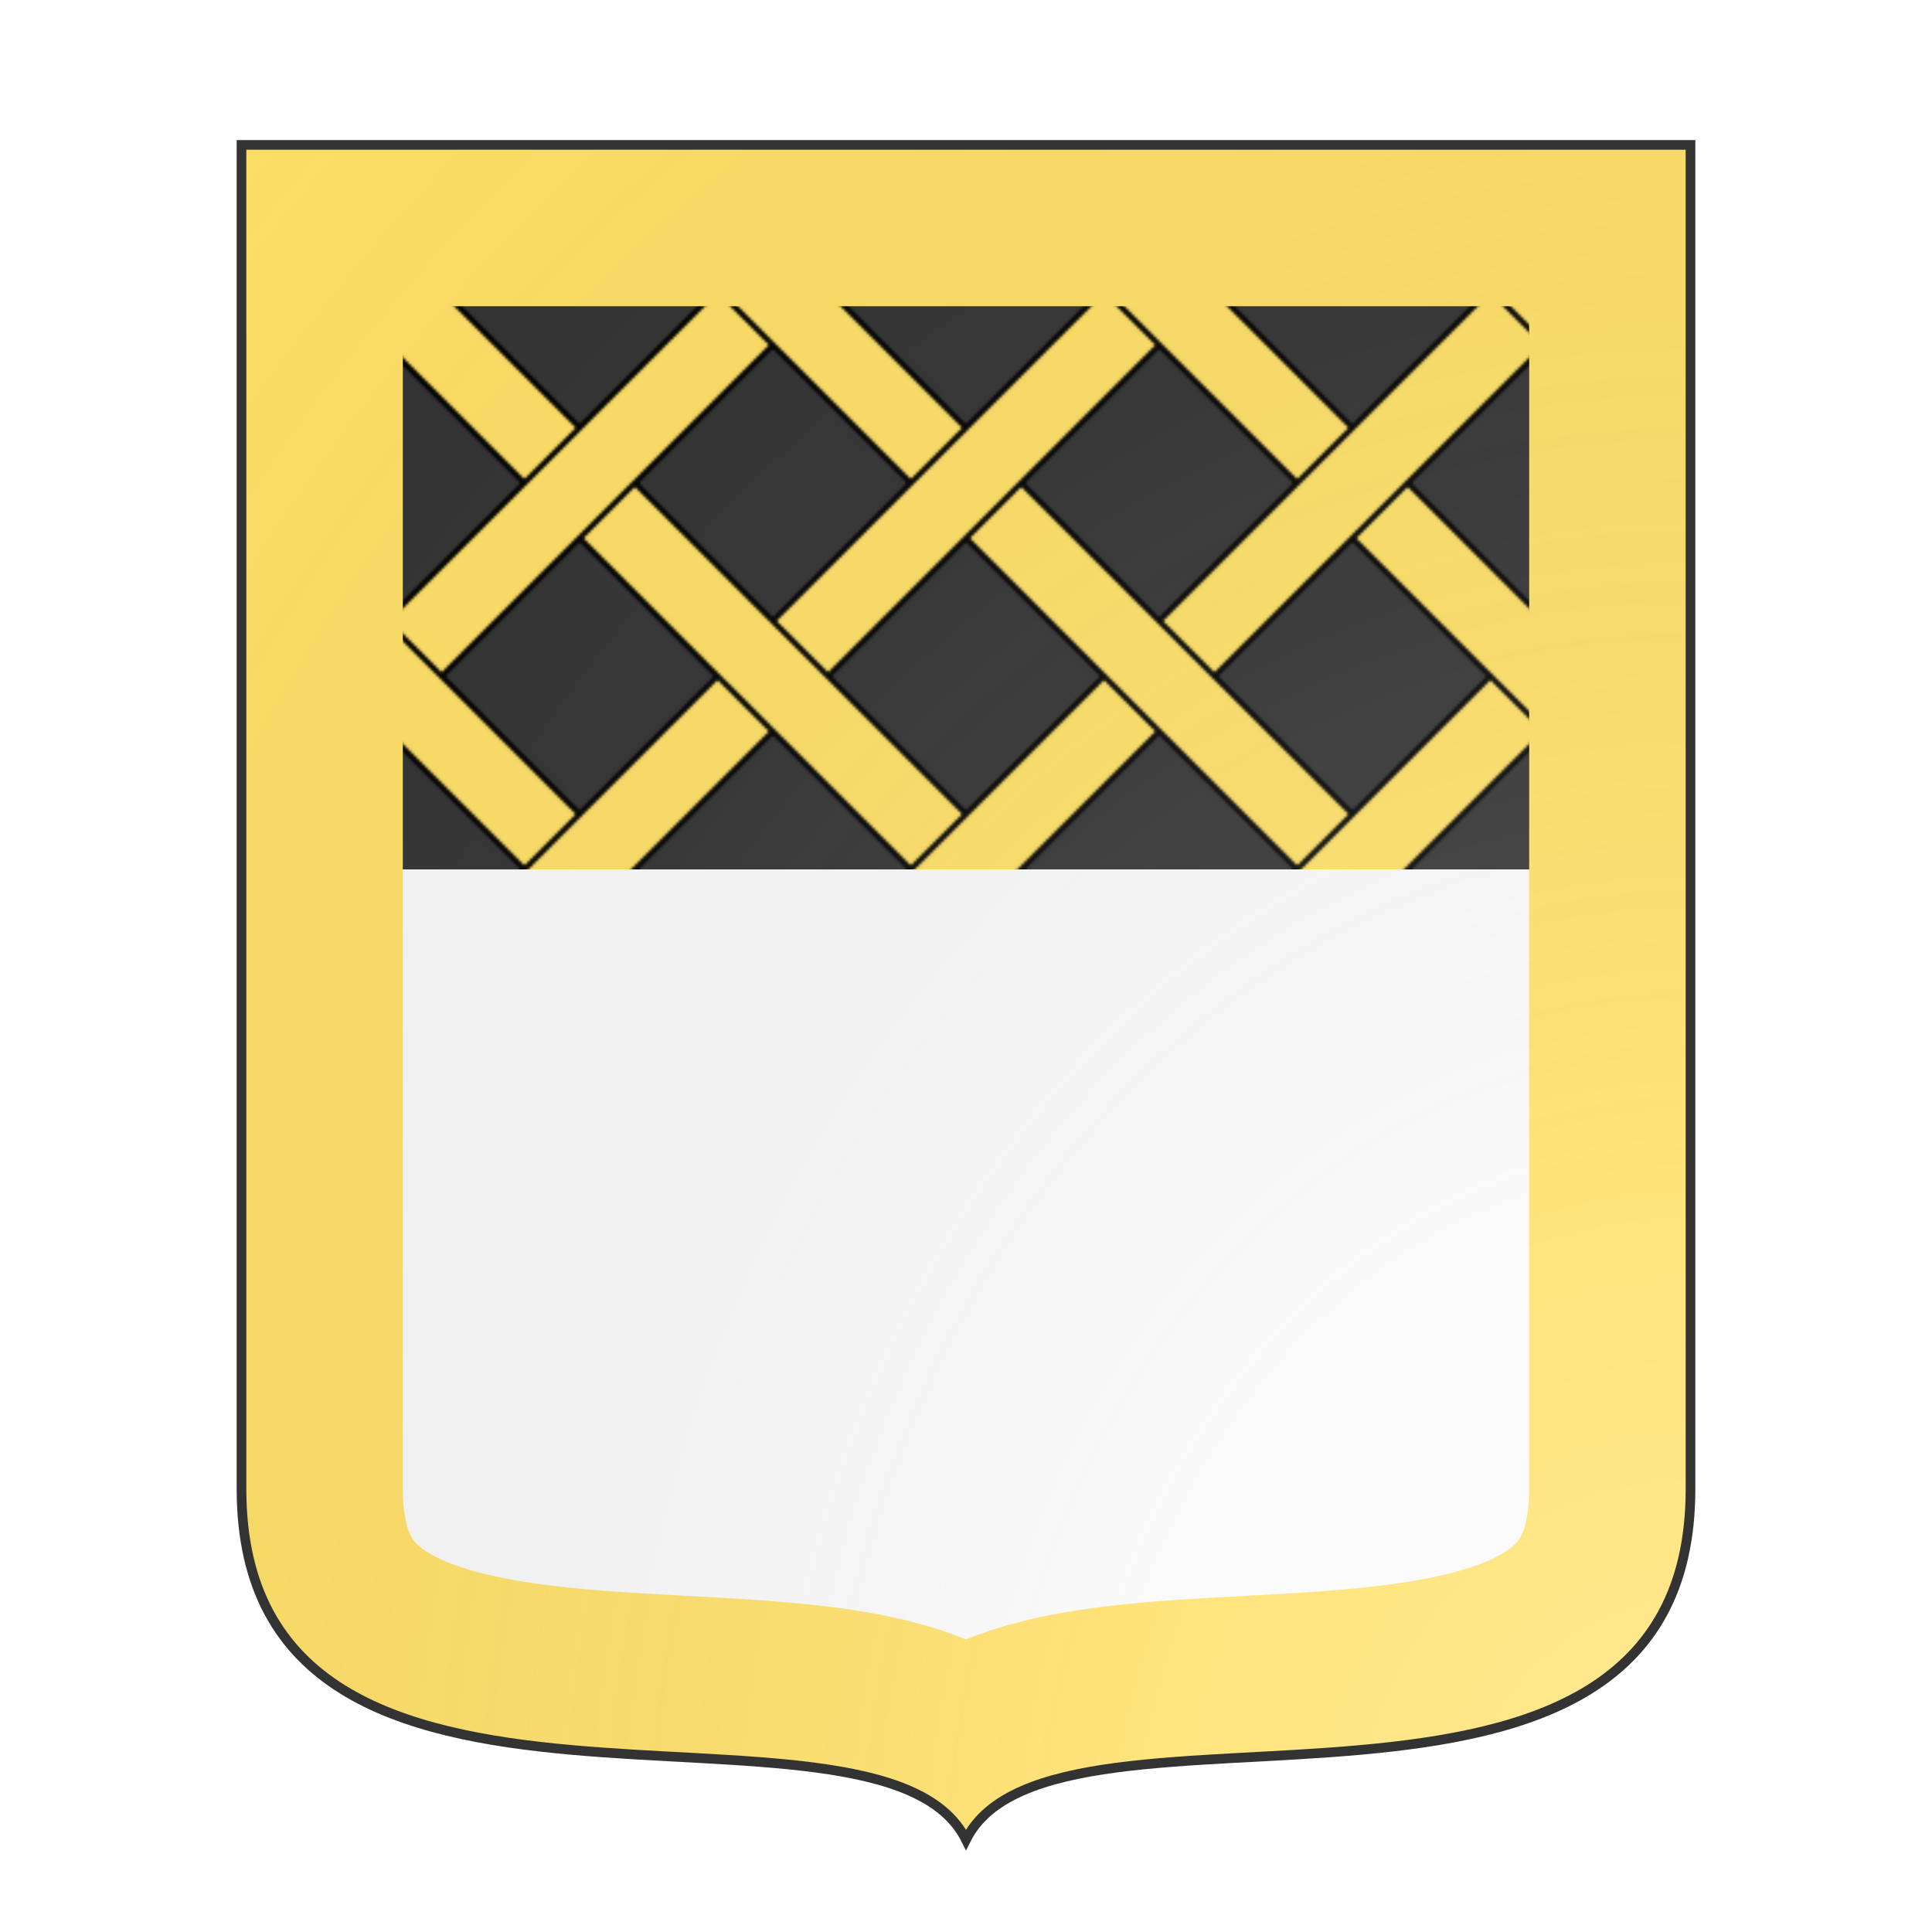 <svg id="coa127056373" width="500" height="500" viewBox="0 10 200 200" xmlns="http://www.w3.org/2000/svg"><defs><clipPath id="french_coa127056373"><path d="m 25,25 h 150 v 139.15 c 0,41.745 -66,18.15 -75,36.3 -9,-18.15 -75,5.445 -75,-36.3 v 0 z"/></clipPath><clipPath id="divisionClip_coa127056373"><rect x="0" y="100" width="200" height="100"/></clipPath><pattern id="fretty-sable-or" width="0.2" height="0.2" viewBox="0 0 140 140" stroke="#000" stroke-width="2"><rect width="140" height="140" fill="#333333" stroke="none"/><path d="m-15 5 150 150 20-20-150-150z" fill="#ffe066"/><path d="m10 150 140-140-20-20-140 140z" fill="#ffe066" stroke="none"/><path d="m0 120 20 20 120-120-20-20z" fill="none"/></pattern><radialGradient id="backlight" cx="100%" cy="100%" r="150%"><stop stop-color="#fff" stop-opacity=".3" offset="0"/><stop stop-color="#fff" stop-opacity=".15" offset=".25"/><stop stop-color="#000" stop-opacity="0" offset="1"/></radialGradient></defs><g clip-path="url(#french_coa127056373)"><rect x="0" y="0" width="200" height="200" fill="url(#fretty-sable-or)"/><g clip-path="url(#divisionClip_coa127056373)"><rect x="0" y="0" width="200" height="200" fill="#fafafa"/></g><g fill="#ffe066" stroke="none"><path d="m 25,25 h 150 v 139.15 c 0,41.745 -66,18.15 -75,36.3 -9,-18.15 -75,5.445 -75,-36.3 v 0 z" fill="none" stroke="#ffe066" stroke-width="16.7%"/></g></g><path d="m 25,25 h 150 v 139.15 c 0,41.745 -66,18.15 -75,36.3 -9,-18.15 -75,5.445 -75,-36.3 v 0 z" fill="url(#backlight)" stroke="#333"/></svg>